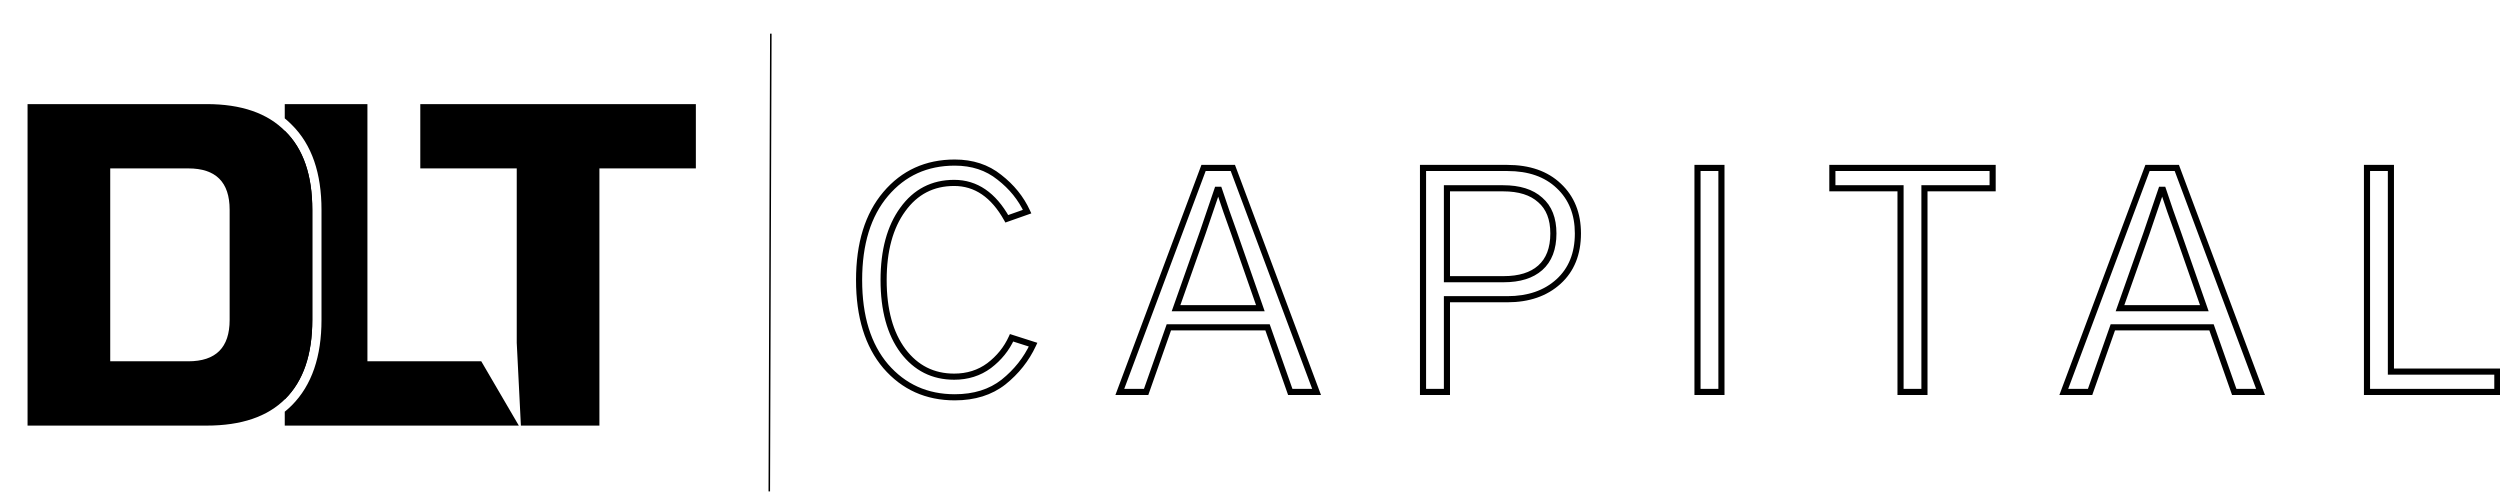 <svg width="1633" height="322" viewBox="0 0 1633 322" fill="none" xmlns="http://www.w3.org/2000/svg">
<path d="M652.758 115.766L651.505 117.325L651.519 117.336L651.533 117.347L652.758 115.766ZM670.922 138.227L671.588 140.113L673.66 139.381L672.737 137.387L670.922 138.227ZM657.641 142.914L655.894 143.889L656.716 145.361L658.306 144.8L657.641 142.914ZM589.672 136.859L591.289 138.036L591.296 138.027L589.672 136.859ZM589.867 229.242L588.265 230.439L588.272 230.448L589.867 229.242ZM646.117 238.812L647.307 240.42L647.317 240.413L647.327 240.405L646.117 238.812ZM660.766 220.648L661.374 218.743L659.681 218.202L658.945 219.821L660.766 220.648ZM674.828 225.141L676.641 225.985L677.6 223.926L675.437 223.235L674.828 225.141ZM655.492 249.555L656.727 251.128L656.734 251.122L656.742 251.116L655.492 249.555ZM578.539 239.203L577.013 240.496L577.02 240.504L577.027 240.512L578.539 239.203ZM563.156 182.953C563.156 159.441 568.871 141.203 580.065 127.996L577.013 125.41C565.03 139.547 559.156 158.809 559.156 182.953H563.156ZM580.065 127.996C591.26 114.789 605.733 108.195 623.656 108.195V104.195C604.6 104.195 588.996 111.274 577.013 125.41L580.065 127.996ZM623.656 108.195C634.719 108.195 643.962 111.265 651.505 117.325L654.01 114.206C645.668 107.505 635.51 104.195 623.656 104.195V108.195ZM651.533 117.347C659.369 123.413 665.213 130.651 669.107 139.066L672.737 137.387C668.558 128.354 662.292 120.618 653.982 114.184L651.533 117.347ZM670.256 136.341L656.975 141.028L658.306 144.8L671.588 140.113L670.256 136.341ZM659.387 141.939C650.417 125.874 638.38 117.477 623.266 117.477V121.477C636.537 121.477 647.416 128.704 655.894 143.889L659.387 141.939ZM623.266 117.477C608.548 117.477 596.751 123.59 588.048 135.692L591.296 138.027C599.26 126.952 609.858 121.477 623.266 121.477V117.477ZM588.054 135.683C579.397 147.587 575.172 163.409 575.172 182.953H579.172C579.172 163.955 583.28 149.048 591.289 138.036L588.054 135.683ZM575.172 182.953C575.172 202.755 579.461 218.655 588.265 230.439L591.469 228.045C583.346 217.173 579.172 202.214 579.172 182.953H575.172ZM588.272 230.448C597.106 242.136 608.824 248.039 623.266 248.039V244.039C610.103 244.039 599.556 238.744 591.463 228.036L588.272 230.448ZM623.266 248.039C632.383 248.039 640.425 245.513 647.307 240.42L644.928 237.205C638.789 241.748 631.596 244.039 623.266 244.039V248.039ZM647.327 240.405C654.091 235.265 659.189 228.951 662.586 221.476L658.945 219.821C655.832 226.669 651.165 232.464 644.907 237.22L647.327 240.405ZM660.157 222.554L674.22 227.046L675.437 223.235L661.374 218.743L660.157 222.554ZM673.015 224.296C668.723 233.513 662.474 241.408 654.243 247.993L656.742 251.116C665.437 244.16 672.079 235.779 676.641 225.985L673.015 224.296ZM654.258 247.981C646.209 254.296 636.056 257.516 623.656 257.516V261.516C636.778 261.516 647.849 258.094 656.727 251.128L654.258 247.981ZM623.656 257.516C605.861 257.516 591.379 250.985 580.051 237.894L577.027 240.512C589.136 254.505 604.733 261.516 623.656 261.516V257.516ZM580.065 237.91C568.871 224.704 563.156 206.465 563.156 182.953H559.156C559.156 207.097 565.03 226.359 577.013 240.496L580.065 237.91ZM768.188 201.312L766.302 200.646L765.36 203.312H768.188V201.312ZM823.266 201.312V203.312H826.082L825.154 200.653L823.266 201.312ZM806.078 152.094L804.189 152.751L804.19 152.753L806.078 152.094ZM801 137.836L799.103 138.468L799.11 138.491L799.118 138.513L801 137.836ZM796.312 123.969L798.2 123.308L797.731 121.969H796.312V123.969ZM795.141 123.969V121.969H793.71L793.248 123.322L795.141 123.969ZM785.57 152.094L787.456 152.76L787.462 152.743L787.468 152.726L785.57 152.094ZM731.469 256L729.595 255.3L728.586 258H731.469V256ZM786.156 109.711V107.711H784.769L784.283 109.011L786.156 109.711ZM805.297 109.711L807.17 109.011L806.684 107.711H805.297V109.711ZM859.984 256V258H862.867L861.858 255.3L859.984 256ZM842.797 256L840.91 256.664L841.38 258H842.797V256ZM827.953 213.812L829.84 213.149L829.37 211.812H827.953V213.812ZM763.5 213.812V211.812H762.084L761.613 213.149L763.5 213.812ZM748.656 256V258H750.073L750.543 256.664L748.656 256ZM768.188 203.312H823.266V199.312H768.188V203.312ZM825.154 200.653L807.966 151.434L804.19 152.753L821.377 201.972L825.154 200.653ZM807.967 151.437C806.922 148.431 805.226 143.67 802.882 137.158L799.118 138.513C801.462 145.023 803.151 149.767 804.189 152.751L807.967 151.437ZM802.897 137.203C800.684 130.563 799.117 125.928 798.2 123.308L794.425 124.629C795.331 127.218 796.889 131.827 799.103 138.468L802.897 137.203ZM796.312 121.969H795.141V125.969H796.312V121.969ZM793.248 123.322C787.781 139.334 784.587 148.718 783.673 151.461L787.468 152.726C788.376 150.001 791.563 140.635 797.033 124.615L793.248 123.322ZM783.684 151.428L766.302 200.646L770.073 201.979L787.456 152.76L783.684 151.428ZM733.342 256.7L788.03 110.411L784.283 109.011L729.595 255.3L733.342 256.7ZM786.156 111.711H805.297V107.711H786.156V111.711ZM803.423 110.411L858.111 256.7L861.858 255.3L807.17 109.011L803.423 110.411ZM859.984 254H842.797V258H859.984V254ZM844.683 255.336L829.84 213.149L826.067 214.476L840.91 256.664L844.683 255.336ZM827.953 211.812H763.5V215.812H827.953V211.812ZM761.613 213.149L746.77 255.336L750.543 256.664L765.387 214.476L761.613 213.149ZM748.656 254H731.469V258H748.656V254ZM929.516 256H927.516V258H929.516V256ZM929.516 109.711V107.711H927.516V109.711H929.516ZM1018.19 121.43L1016.81 122.878L1016.81 122.883L1016.82 122.889L1018.19 121.43ZM945.141 195.453V193.453H943.141V195.453H945.141ZM945.141 256V258H947.141V256H945.141ZM945.141 182.367H943.141V184.367H945.141V182.367ZM1006.08 174.945L1007.4 176.444L1007.4 176.442L1006.08 174.945ZM1006.08 130.609L1004.73 132.091L1004.75 132.107L1004.77 132.123L1006.08 130.609ZM945.141 122.992V120.992H943.141V122.992H945.141ZM931.516 256V109.711H927.516V256H931.516ZM929.516 111.711H984.594V107.711H929.516V111.711ZM984.594 111.711C998.409 111.711 1009.06 115.503 1016.81 122.878L1019.57 119.981C1010.9 111.731 999.164 107.711 984.594 107.711V111.711ZM1016.82 122.889C1024.7 130.273 1028.69 140.068 1028.69 152.484H1032.69C1032.69 139.119 1028.35 128.212 1019.56 119.971L1016.82 122.889ZM1028.69 152.484C1028.69 165.302 1024.62 175.208 1016.65 182.449L1019.34 185.411C1028.29 177.287 1032.69 166.229 1032.69 152.484H1028.69ZM1016.65 182.449C1008.63 189.731 998.007 193.453 984.594 193.453V197.453C998.784 197.453 1010.43 193.493 1019.34 185.411L1016.65 182.449ZM984.594 193.453H945.141V197.453H984.594V193.453ZM943.141 195.453V256H947.141V195.453H943.141ZM945.141 254H929.516V258H945.141V254ZM945.141 184.367H982.25V180.367H945.141V184.367ZM982.25 184.367C992.84 184.367 1001.32 181.819 1007.4 176.444L1004.75 173.447C999.638 177.967 992.233 180.367 982.25 180.367V184.367ZM1007.4 176.442C1013.68 170.88 1016.67 162.774 1016.67 152.484H1012.67C1012.67 161.986 1009.93 168.854 1004.75 173.449L1007.4 176.442ZM1016.67 152.484C1016.67 142.438 1013.67 134.522 1007.39 129.096L1004.77 132.123C1009.95 136.592 1012.67 143.26 1012.67 152.484H1016.67ZM1007.42 129.128C1001.33 123.604 992.706 120.992 981.859 120.992V124.992C992.106 124.992 999.627 127.458 1004.73 132.091L1007.42 129.128ZM981.859 120.992H945.141V124.992H981.859V120.992ZM943.141 122.992V182.367H947.141V122.992H943.141ZM1108.81 256H1106.81V258H1108.81V256ZM1108.81 109.711V107.711H1106.81V109.711H1108.81ZM1124.44 109.711H1126.44V107.711H1124.44V109.711ZM1124.44 256V258H1126.44V256H1124.44ZM1110.81 256V109.711H1106.81V256H1110.81ZM1108.81 111.711H1124.44V107.711H1108.81V111.711ZM1122.44 109.711V256H1126.44V109.711H1122.44ZM1124.44 254H1108.81V258H1124.44V254ZM1196.9 122.992H1194.9V124.992H1196.9V122.992ZM1196.9 109.711V107.711H1194.9V109.711H1196.9ZM1301.59 109.711H1303.59V107.711H1301.59V109.711ZM1301.59 122.992V124.992H1303.59V122.992H1301.59ZM1257.05 122.992V120.992H1255.05V122.992H1257.05ZM1257.05 256V258H1259.05V256H1257.05ZM1241.43 256H1239.43V258H1241.43V256ZM1241.43 122.992H1243.43V120.992H1241.43V122.992ZM1198.9 122.992V109.711H1194.9V122.992H1198.9ZM1196.9 111.711H1301.59V107.711H1196.9V111.711ZM1299.59 109.711V122.992H1303.59V109.711H1299.59ZM1301.59 120.992H1257.05V124.992H1301.59V120.992ZM1255.05 122.992V256H1259.05V122.992H1255.05ZM1257.05 254H1241.43V258H1257.05V254ZM1243.43 256V122.992H1239.43V256H1243.43ZM1241.43 120.992H1196.9V124.992H1241.43V120.992ZM1384.79 201.312L1382.9 200.646L1381.96 203.312H1384.79V201.312ZM1439.87 201.312V203.312H1442.68L1441.76 200.653L1439.87 201.312ZM1422.68 152.094L1420.79 152.751L1420.79 152.753L1422.68 152.094ZM1417.6 137.836L1415.7 138.468L1415.71 138.491L1415.72 138.513L1417.6 137.836ZM1412.91 123.969L1414.8 123.308L1414.33 121.969H1412.91V123.969ZM1411.74 123.969V121.969H1410.31L1409.85 123.322L1411.74 123.969ZM1402.17 152.094L1404.06 152.76L1404.06 152.743L1404.07 152.726L1402.17 152.094ZM1348.07 256L1346.2 255.3L1345.19 258H1348.07V256ZM1402.76 109.711V107.711H1401.37L1400.88 109.011L1402.76 109.711ZM1421.9 109.711L1423.77 109.011L1423.29 107.711H1421.9V109.711ZM1476.59 256V258H1479.47L1478.46 255.3L1476.59 256ZM1459.4 256L1457.51 256.664L1457.98 258H1459.4V256ZM1444.55 213.812L1446.44 213.149L1445.97 211.812H1444.55V213.812ZM1380.1 213.812V211.812H1378.69L1378.21 213.149L1380.1 213.812ZM1365.26 256V258H1366.67L1367.14 256.664L1365.26 256ZM1384.79 203.312H1439.87V199.312H1384.79V203.312ZM1441.76 200.653L1424.57 151.434L1420.79 152.753L1437.98 201.972L1441.76 200.653ZM1424.57 151.437C1423.52 148.431 1421.83 143.67 1419.48 137.158L1415.72 138.513C1418.06 145.023 1419.75 149.767 1420.79 152.751L1424.57 151.437ZM1419.5 137.203C1417.29 130.563 1415.72 125.928 1414.8 123.308L1411.03 124.629C1411.93 127.218 1413.49 131.827 1415.7 138.468L1419.5 137.203ZM1412.91 121.969H1411.74V125.969H1412.91V121.969ZM1409.85 123.322C1404.38 139.334 1401.19 148.718 1400.27 151.461L1404.07 152.726C1404.98 150.001 1408.16 140.635 1413.63 124.615L1409.85 123.322ZM1400.29 151.428L1382.9 200.646L1386.67 201.979L1404.06 152.76L1400.29 151.428ZM1349.94 256.7L1404.63 110.411L1400.88 109.011L1346.2 255.3L1349.94 256.7ZM1402.76 111.711H1421.9V107.711H1402.76V111.711ZM1420.03 110.411L1474.71 256.7L1478.46 255.3L1423.77 109.011L1420.03 110.411ZM1476.59 254H1459.4V258H1476.59V254ZM1461.29 255.336L1446.44 213.149L1442.67 214.476L1457.51 256.664L1461.29 255.336ZM1444.55 211.812H1380.1V215.812H1444.55V211.812ZM1378.21 213.149L1363.37 255.336L1367.14 256.664L1381.99 214.476L1378.21 213.149ZM1365.26 254H1348.07V258H1365.26V254ZM1546.12 256H1544.12V258H1546.12V256ZM1546.12 109.711V107.711H1544.12V109.711H1546.12ZM1561.74 109.711H1563.74V107.711H1561.74V109.711ZM1561.74 242.719H1559.74V244.719H1561.74V242.719ZM1631.27 242.719H1633.27V240.719H1631.27V242.719ZM1631.27 256V258H1633.27V256H1631.27ZM1548.12 256V109.711H1544.12V256H1548.12ZM1546.12 111.711H1561.74V107.711H1546.12V111.711ZM1559.74 109.711V242.719H1563.74V109.711H1559.74ZM1561.74 244.719H1631.27V240.719H1561.74V244.719ZM1629.27 242.719V256H1633.27V242.719H1629.27ZM1631.27 254H1546.12V258H1631.27V254Z" fill="black"/>
<line x1="503.5" y1="22.002" x2="502.5" y2="321.002" stroke="black"/>
<path fill-rule="evenodd" clip-rule="evenodd" d="M186 268.921V278H337.535H338.895L337.535 275.672L314.366 236H240V68H186V77.316C187.584 78.611 189.099 79.991 190.543 81.457C203.834 94.547 210 113.417 210 137V209C210 232.612 203.82 251.565 190.543 264.843C189.098 266.287 187.584 267.646 186 268.921ZM186 260.898V85.397C186.1 85.498 186.2 85.599 186.3 85.7C198.1 97.3 204 114.4 204 137V209C204 231.6 198.1 248.8 186.3 260.6C186.2 260.7 186.1 260.799 186 260.898ZM337.535 110V223.94L338.141 236L340.249 278H349.5H391.535V110H454.535V68H274.535V110H337.535Z" fill="black"/>
<path d="M135 68C157.6 68 174.7 73.9 186.3 85.7C198.1 97.3 204 114.4 204 137V209C204 231.6 198.1 248.8 186.3 260.6C174.7 272.2 157.6 278 135 278H18V68H135ZM150 137C150 119 141 110 123 110H72V236H123C141 236 150 227 150 209V137Z" fill="black"/>
</svg>
